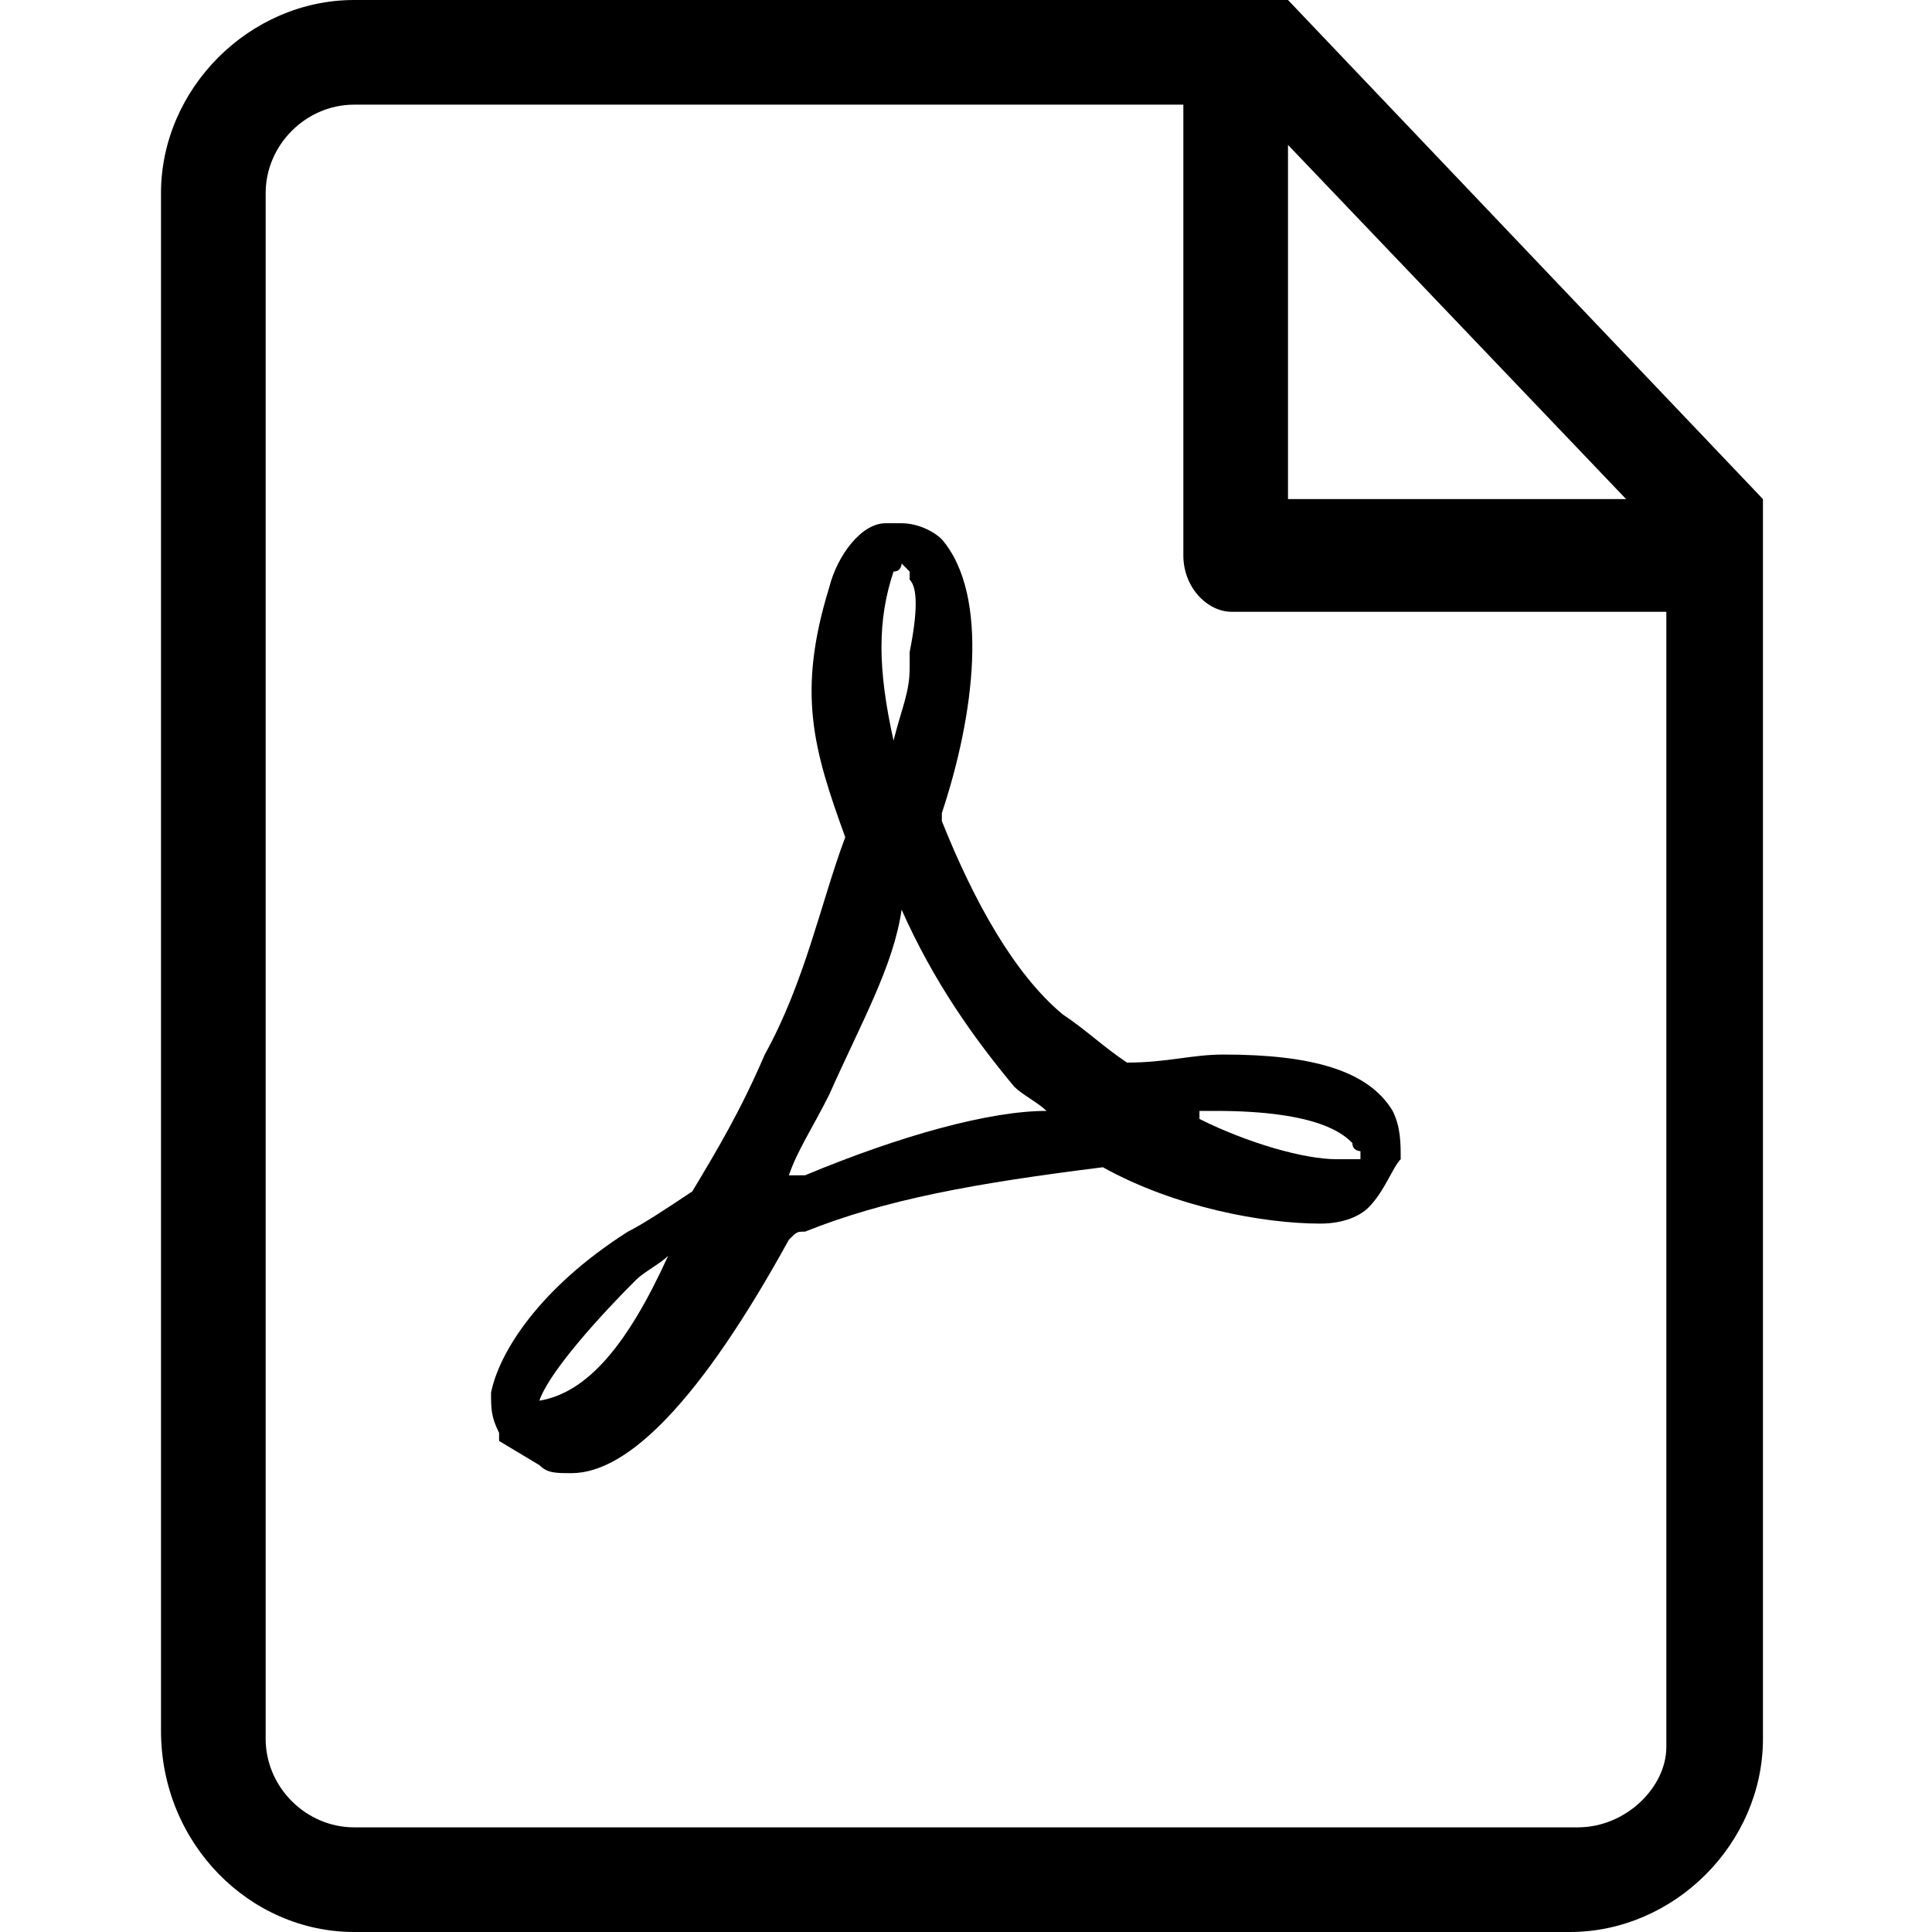<svg version="1.1" id="Vlt-icon-file-pdf" xmlns="http://www.w3.org/2000/svg" xmlns:xlink="http://www.w3.org/1999/xlink" x="0px" y="0px" viewBox="0 0 24 24" style="enable-background:new 0 0 24 24;" xml:space="preserve"><g><path d="M19.6,22.7H4.4c-0.6,0-1.1-0.5-1.1-1.1V2.4c0-0.6,0.5-1.1,1.1-1.1h10.3v5.6c0,0.4,0.3,0.7,0.6,0.7h5.4v14.1&#xA;&#x9;&#x9;C20.7,22.2,20.2,22.7,19.6,22.7z M16,1.8l4.2,4.4H16V1.8z M16,0H4.4C3.1,0,2,1.1,2,2.4v19.1C2,22.9,3.1,24,4.4,24c0,0,0,0,0,0h15.1&#xA;&#x9;&#x9;c1.3,0,2.4-1.1,2.4-2.4c0,0,0,0,0,0V6.2L16,0z"/><path d="M16.4,15.2c-0.7,0-1.8-0.2-2.7-0.7c-1.6,0.2-2.7,0.4-3.7,0.8c-0.1,0-0.1,0-0.2,0.1c-1.1,2-2,2.9-2.7,2.9&#xA;&#x9;&#x9;c-0.2,0-0.3,0-0.4-0.1l-0.5-0.3v-0.1c-0.1-0.2-0.1-0.3-0.1-0.5c0.1-0.5,0.6-1.3,1.7-2c0.2-0.1,0.5-0.3,0.8-0.5&#xA;&#x9;&#x9;c0.3-0.5,0.6-1,0.9-1.7c0.5-0.9,0.7-1.9,1-2.7c-0.4-1.1-0.6-1.8-0.2-3.1c0.1-0.4,0.4-0.8,0.7-0.8h0.2c0.2,0,0.4,0.1,0.5,0.2&#xA;&#x9;&#x9;c0.6,0.7,0.4,2.2,0,3.4v0.1c0.4,1,0.9,1.9,1.5,2.4c0.3,0.2,0.5,0.4,0.8,0.6c0.5,0,0.8-0.1,1.2-0.1c1.1,0,1.8,0.2,2.1,0.7&#xA;&#x9;&#x9;c0.1,0.2,0.1,0.4,0.1,0.6c-0.1,0.1-0.2,0.4-0.4,0.6C16.9,15.1,16.7,15.2,16.4,15.2z M11.3,8.3V8.1c0.1-0.5,0.1-0.8,0-0.9V7.1&#xA;&#x9;&#x9;L11.2,7c0,0,0,0.1-0.1,0.1c-0.2,0.6-0.2,1.2,0,2.1C11.2,8.8,11.3,8.6,11.3,8.3L11.3,8.3z M7.9,15.9c-0.6,0.6-1.1,1.2-1.2,1.5&#xA;&#x9;&#x9;c0.6-0.1,1.1-0.7,1.6-1.8C8.2,15.7,8,15.8,7.9,15.9z M15.1,13.8h-0.2v0.1c0.6,0.3,1.3,0.5,1.7,0.5h0.3v-0.1c0,0-0.1,0-0.1-0.1&#xA;&#x9;&#x9;C16.7,14.1,16.4,13.8,15.1,13.8L15.1,13.8z M10.3,13.6c-0.2,0.4-0.4,0.7-0.5,1H10c1.2-0.5,2.3-0.8,3-0.8c-0.1-0.1-0.3-0.2-0.4-0.3&#xA;&#x9;&#x9;c-0.5-0.6-1-1.3-1.4-2.2C11.1,12,10.7,12.7,10.3,13.6z"/></g></svg>